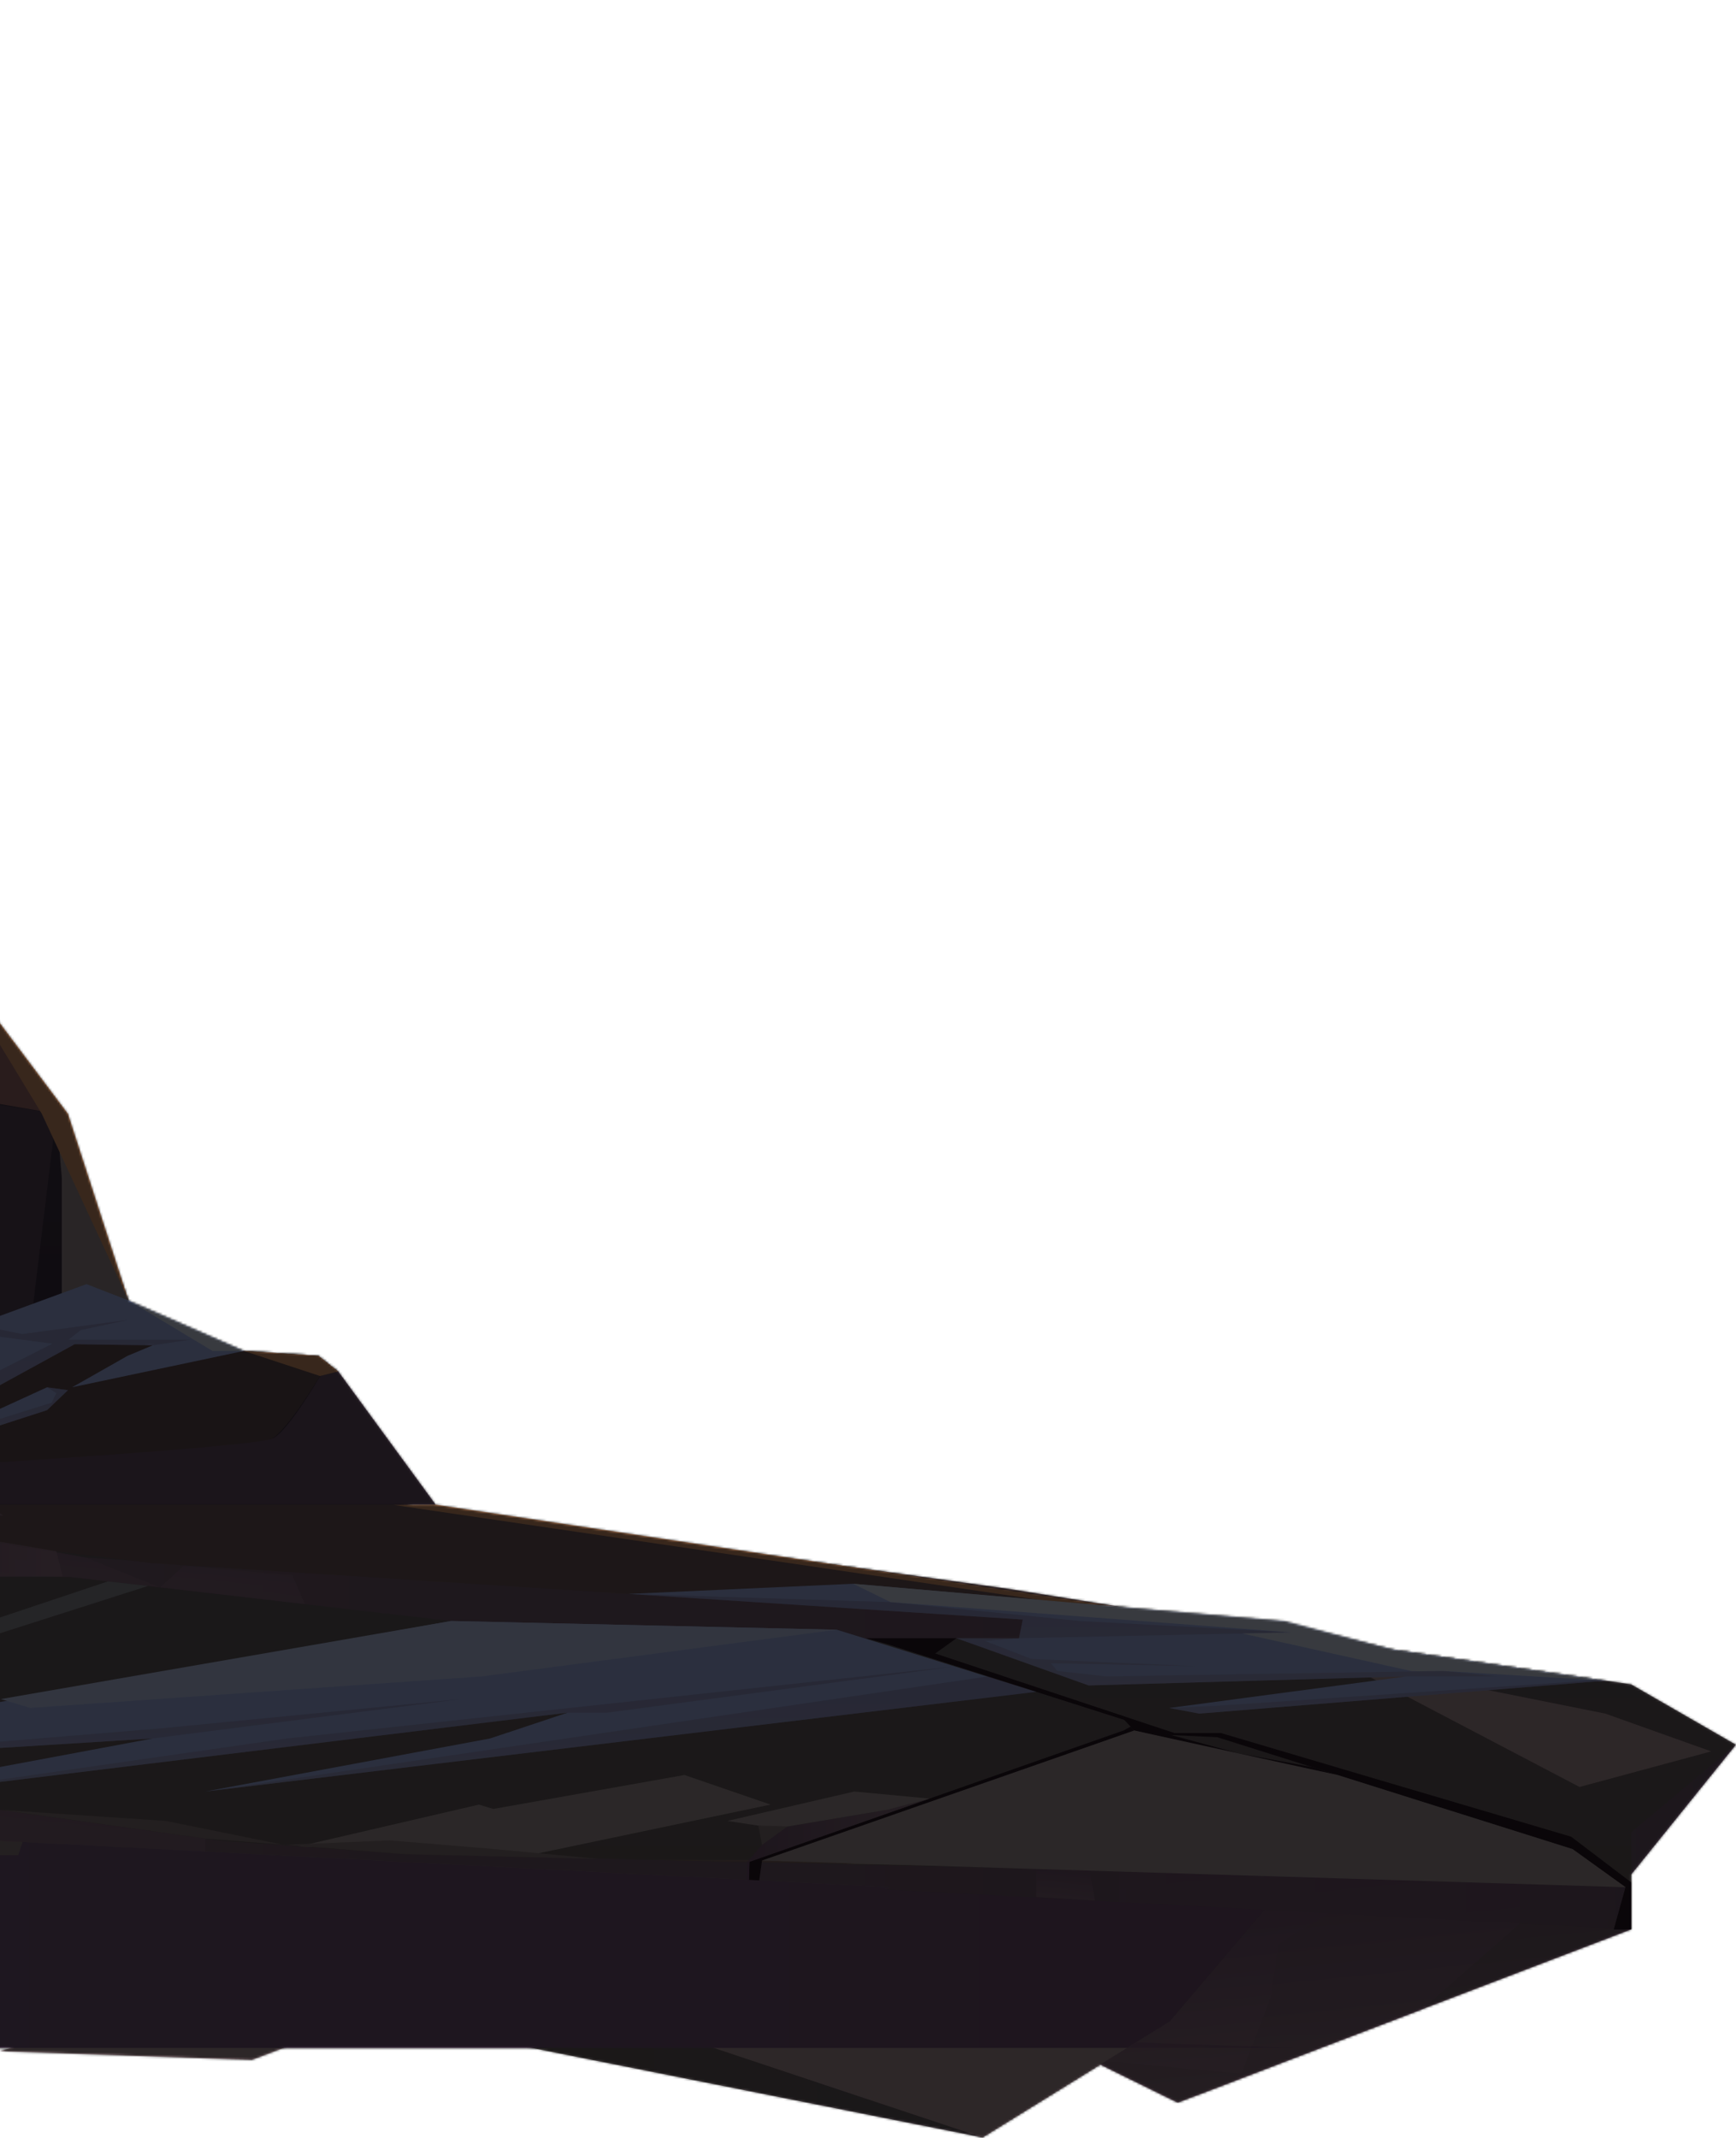 <svg width="783" height="964" viewBox="0 0 783 964" fill="none" xmlns="http://www.w3.org/2000/svg">
<path fill-rule="evenodd" clip-rule="evenodd" d="M782.875 786.755L737.417 843.092L735.697 845.221L729.882 844.32L722.183 843.092L684.67 837.196L603.255 824.422L610.544 816.316L620.209 805.67L622.83 802.804L628.318 796.745L687.946 792.896L766.494 787.819L782.875 786.755Z" fill="url(#paint0_linear_2_24890)"/>
<path opacity="0.5" fill-rule="evenodd" clip-rule="evenodd" d="M782.875 786.755L737.417 843.092L735.697 845.221L729.882 844.32L722.183 843.092L684.67 837.196L603.255 824.422L610.544 816.316L620.209 805.67L622.83 802.804L628.318 796.745L687.946 792.896L766.494 787.819L782.875 786.755Z" fill="url(#paint1_linear_2_24890)"/>
<path fill-rule="evenodd" clip-rule="evenodd" d="M-725.917 589.329L-722.641 589.247L-573.244 584.171L-552.113 583.434L-549.328 583.761L-519.842 587.61L-492.485 591.131L-413.609 601.367L-345.791 610.128L-334.57 611.602L-328.755 612.339L-262.739 620.855L-190.989 630.108L-184.846 630.927L-179.686 631.582H-179.358L-108.673 640.753L-107.936 640.835L-82.053 644.193L-71.324 645.585L-50.847 648.205H-50.684L21.722 657.54L23.687 657.786L182.667 678.339L183.322 678.421L484.163 722.639L486.211 722.966H486.293L568.117 735.003L571.475 735.495L576.553 736.232L593.262 738.688H593.344L628.564 743.847L721.364 757.44L723.903 757.768H723.984L735.697 759.487L782.875 786.673L736.352 825.651L735.779 826.142V869.869L641.423 905.898L595.965 923.258L579.912 929.399L559.681 937.097L540.842 944.303L536.829 945.777L531.259 947.906L524.379 944.548L519.465 942.174L506.933 936.032L496.285 930.791L491.781 928.581L481.051 923.258H-725.754V589.329H-725.917ZM189.875 909.665L196.018 909.911L291.275 913.186L473.106 919.491L400.292 883.626L366.792 867.167L328.132 848.169L166.695 908.928L189.875 909.665Z" fill="url(#paint2_linear_2_24890)"/>
<path fill-rule="evenodd" clip-rule="evenodd" d="M771.817 789.703L724.066 772.671L603.255 748.515L712.435 805.753L771.817 789.703Z" fill="#B59AA0"/>
<path opacity="0.5" fill-rule="evenodd" clip-rule="evenodd" d="M685.489 847.596V867.33L641.424 906.062L595.884 923.422L579.83 929.563L559.599 937.342L540.761 944.548L536.748 946.022L531.178 948.151L524.298 944.794L519.384 942.338L506.852 936.196L496.204 930.955L491.699 928.744L492.682 923.422L493.255 920.228L501.364 876.993L504.968 857.668V843.42L637.656 846.45H637.902L685.489 847.596Z" fill="url(#paint3_linear_2_24890)"/>
<path opacity="0.5" fill-rule="evenodd" clip-rule="evenodd" d="M735.696 870.033L641.422 906.062L595.882 923.422L579.829 929.563L559.598 937.342L540.76 944.548L536.746 946.022L531.177 948.151L524.296 944.794L519.382 942.338L506.85 936.196L496.203 930.955L491.698 928.744L492.681 923.422L493.254 920.228L501.363 876.993L504.967 857.668L540.104 859.469L570.328 861.107L588.593 862.09L589.33 862.172L599.241 862.663L685.488 867.33L727.997 869.541L735.696 870.033Z" fill="url(#paint4_linear_2_24890)"/>
<path opacity="0.5" fill-rule="evenodd" clip-rule="evenodd" d="M599.241 862.663L576.717 876.502L573.195 900.412L559.926 934.968L491.698 928.745L492.681 923.422L493.255 920.228L504.967 857.668L599.241 862.663Z" fill="url(#paint5_linear_2_24890)"/>
<path fill-rule="evenodd" clip-rule="evenodd" d="M570.328 861.107L527.327 911.712L508.407 923.422L443.128 963.791L239.837 923.422L166.613 908.846H166.695L328.05 848.169L399.308 851.936L570.328 861.107Z" fill="url(#paint6_linear_2_24890)"/>
<path opacity="0.6" fill-rule="evenodd" clip-rule="evenodd" d="M166.614 908.846L584.171 923.422H421.833L152.853 914.087L49.406 910.484L-255.94 899.921L-261.592 893.943L66.852 905.407L166.614 908.846Z" fill="url(#paint7_linear_2_24890)"/>
<path opacity="0.6" fill-rule="evenodd" clip-rule="evenodd" d="M-725.918 669.249L-702.575 672.606L-548.018 694.47L-460.215 678.42L-246.522 668.758L-276.418 670.723L-461.034 682.678L-464.72 682.924L-472.419 683.415L-476.023 683.661L-551.131 700.284L-548.018 704.05L-521.972 709.455L-512.553 711.42L-510.341 711.911L-408.041 733.202H-388.793L-337.765 723.539L-300.007 716.415L-287.065 713.959L-249.061 713.303L-240.051 713.14L-233.335 713.058L-214.578 712.73L-169.039 711.911L-114.162 708.145L-53.06 703.969H-52.978L-29.143 702.331L-16.284 694.142L-28.815 691.44L-29.061 691.358L-88.361 678.502L-88.689 678.42H-88.771L-92.784 677.52L-88.115 678.42L-26.604 689.966L-22.918 690.703L9.762 696.845L21.065 698.974L25.488 699.792L38.757 702.331L58.333 703.559L286.605 718.544L293.813 719.035L560.909 736.559H560.991L593.262 738.688H593.343H570L457.871 738.852H431.825H431.169L391.445 738.934H390.544H346.069L273.828 739.016L203.47 730.909L137.536 723.294L72.175 715.76L66.769 715.105L48.668 713.058L31.468 711.011L-83.365 710.601L-92.784 711.502L-108.51 713.058L-227.929 724.522L-240.297 725.75L-255.613 727.224L-265.196 728.125L-337.765 735.085L-378.309 739.016H-396.164L-285.673 783.889L-255.941 786.509L-245.457 787.41L-238.495 787.983L-208.517 790.603L-188.614 792.323L-177.885 793.306L-174.035 793.633L-155.033 795.271L-138.488 796.745L-59.121 807.799L-48.145 809.355L-24.802 812.631L0.343 816.07L14.513 818.117L92.651 829.008L99.45 829.99L134.915 832.529L182.502 836.05L268.668 838.015L291.192 838.588H291.274H291.847L336.977 839.571L338.042 839.653L343.612 839.735L447.469 842.109L486.62 843.01L491.452 843.092L637.655 846.449H637.9L685.488 847.596L729.799 848.578L735.696 848.742V870.032L727.997 869.541L685.488 867.33L599.241 862.663L589.33 862.171L588.593 862.089L570.328 861.107L540.104 859.469L504.967 857.668V857.586L493.828 857.012L399.308 851.936L342.301 848.906L337.796 848.66L336.732 848.578L328.05 848.169L273.828 845.221L193.642 840.881H193.56L156.456 838.916L92.651 835.477L86.508 835.149L10.008 831.055L-238.495 817.707L-271.421 815.988L-274.779 816.233L-331.704 820.655L-287.065 796.172L-404.437 758.668L-405.01 758.504L-510.341 724.849L-512.553 724.112L-580.863 702.331L-725.918 681.368V669.249Z" fill="url(#paint8_linear_2_24890)"/>
<path opacity="0.5" fill-rule="evenodd" clip-rule="evenodd" d="M182.503 678.421L-16.283 684.235L-29.06 691.359L38.758 702.331L72.175 715.761L82.823 706.098L131.803 710.274L137.537 723.294L31.468 711.011L-83.364 710.602L-89.999 706.508L-29.142 702.331L-16.283 694.143L-88.77 678.421H182.503Z" fill="url(#paint9_linear_2_24890)"/>
<path opacity="0.5" fill-rule="evenodd" clip-rule="evenodd" d="M-725.917 681.368V673.508L-687.913 671.952L-672.76 676.046L-566.037 691.359L-548.017 694.47L-460.214 678.421L-476.022 683.661L-551.13 700.284L-548.017 704.051L-408.04 733.202H-388.792V739.016H-396.163L-285.672 783.889L-271.42 815.988L-28.978 826.633L-24.801 812.631L92.652 829.008V835.477L-274.778 816.234L-331.703 820.656L-287.064 796.172L-580.862 702.331L-725.917 681.368Z" fill="url(#paint10_linear_2_24890)"/>
<path fill-rule="evenodd" clip-rule="evenodd" d="M401.438 850.953L399.308 851.936L269.896 912.449L166.695 908.846L-261.593 893.943L-331.704 820.656L-271.421 815.988L10.172 830.564L401.438 850.953Z" fill="#907F82"/>
<path fill-rule="evenodd" clip-rule="evenodd" d="M593.426 738.688L68.817 704.869L8.207 697.418L-88.77 678.42H182.503L454.923 716.415L593.426 738.688Z" fill="#725C60"/>
<path fill-rule="evenodd" clip-rule="evenodd" d="M203.472 730.909L-155.032 795.271L-138.405 796.745L68.818 783.889L-59.12 807.8L-48.144 809.355L238.282 774.39L255.973 772.261L220.999 783.889L92.571 807.8L467.373 762.844L377.44 734.84L203.472 730.909Z" fill="#AABDF9"/>
<path opacity="0.3" fill-rule="evenodd" clip-rule="evenodd" d="M-138.404 796.745L73.65 779.222L207.895 766.12L68.818 783.889L-138.404 796.745Z" fill="url(#paint11_linear_2_24890)"/>
<path opacity="0.3" fill-rule="evenodd" clip-rule="evenodd" d="M-48.144 809.356L129.346 783.889L431.416 751.299L273.829 772.261H255.973L-48.144 809.356Z" fill="url(#paint12_linear_2_24890)"/>
<path opacity="0.3" fill-rule="evenodd" clip-rule="evenodd" d="M92.571 807.8L445.668 755.884L467.373 762.845L92.571 807.8Z" fill="url(#paint13_linear_2_24890)"/>
<path fill-rule="evenodd" clip-rule="evenodd" d="M-172.888 821.065L-177.884 793.306L66.769 715.105L48.668 713.058L-189.597 792.733L-189.433 819.591L-240.46 817.298L-245.457 787.41L-92.784 711.502L-108.51 713.058L-255.94 786.509L-249.306 816.889L-172.888 821.065Z" fill="#92959B"/>
<path fill-rule="evenodd" clip-rule="evenodd" d="M193.643 840.881L-130.214 895.663L-199.507 893.943L156.457 838.916L193.643 840.881Z" fill="#92959B"/>
<path fill-rule="evenodd" clip-rule="evenodd" d="M328.051 848.169L166.614 908.846L152.854 914.087L127.954 923.422L113.621 928.826L-0.065 924.896L4.931 923.422L49.406 910.484L66.852 905.407L273.829 845.221L328.051 848.169Z" fill="#B59AA0"/>
<path fill-rule="evenodd" clip-rule="evenodd" d="M735.696 848.742V870.033H727.915L727.997 869.541L733.157 850.953L729.799 848.579L722.182 843.092L709.241 833.757L653.544 816.234L620.209 805.671L603.254 800.348L591.623 796.745L549.032 783.316L528.228 782.333L507.178 775.537L467.372 762.845L467.29 762.763L445.667 755.884L431.333 751.299L399.881 741.227L391.445 738.934L390.708 738.688H431.415L431.169 738.852L421.832 745.567L529.702 781.433H550.67L622.83 802.805L668.042 816.152L708.667 828.189L729.881 844.321L735.696 848.742Z" fill="#271624"/>
<path fill-rule="evenodd" clip-rule="evenodd" d="M628.564 743.847L576.717 730.909L384.811 714.123L283.411 718.708L461.312 730.254L459.592 738.688H431.416L491.044 759.978L634.461 755.884L527.328 770.132L540.924 772.671L724.066 757.849L628.564 743.847Z" fill="#AABDF9"/>
<path opacity="0.3" fill-rule="evenodd" clip-rule="evenodd" d="M283.411 718.708L401.684 722.393L487.112 730.909L582.696 736.068L459.591 738.689L444.275 739.917L465.243 748.023L540.187 751.299L474.007 749.989L476.873 753.428L498.906 755.884L650.678 753.428L675.332 755.884H634.461L491.043 759.979L431.416 738.689L459.427 737.624L461.311 730.254L283.411 718.708Z" fill="url(#paint14_linear_2_24890)"/>
<path opacity="0.3" fill-rule="evenodd" clip-rule="evenodd" d="M527.328 770.132L548.624 769.15L721.445 757.522L724.066 757.85L540.924 772.671L527.328 770.132Z" fill="url(#paint15_linear_2_24890)"/>
<path opacity="0.5" fill-rule="evenodd" clip-rule="evenodd" d="M493.829 857.013L491.454 843.174L467.374 842.601V855.375L493.829 857.013Z" fill="url(#paint16_linear_2_24890)"/>
<path fill-rule="evenodd" clip-rule="evenodd" d="M576.717 844.402L546.166 838.916L499.807 841.618L457.789 838.916L291.192 838.588L576.717 844.402Z" fill="#866D6A"/>
<path fill-rule="evenodd" clip-rule="evenodd" d="M528.229 782.333L558.698 790.604L591.624 796.745L603.255 800.348L558.37 791.341L511.602 780.286L504.968 773.244L528.229 782.333Z" fill="#271624"/>
<path fill-rule="evenodd" clip-rule="evenodd" d="M709.242 833.757L672.466 838.916L610.872 845.221L733.158 850.953L709.242 833.757Z" fill="#866D6A"/>
<path fill-rule="evenodd" clip-rule="evenodd" d="M493.829 842.355L452.139 833.757L381.618 840.39L493.829 842.355Z" fill="#A59391"/>
<path fill-rule="evenodd" clip-rule="evenodd" d="M342.302 848.906L343.694 838.916L396.605 821.065L511.602 780.286L509.963 778.566L506.769 780.286L338.043 839.489L337.797 848.66L342.302 848.906Z" fill="#271624"/>
<path fill-rule="evenodd" clip-rule="evenodd" d="M511.602 780.286L558.698 790.604L603.255 800.348L709.242 833.757L733.158 850.953L343.695 838.916L511.602 780.286Z" fill="#AA9D9F"/>
<path fill-rule="evenodd" clip-rule="evenodd" d="M347.544 813.695L239.018 836.46L134.916 832.529L216.003 813.695L222.473 815.661L308.721 800.348L347.544 813.695Z" fill="#AA9D9F"/>
<path opacity="0.8" fill-rule="evenodd" clip-rule="evenodd" d="M419.294 810.993L400.456 815.988L350.165 824.422L336.978 839.571L336.733 848.66H337.797L338.043 839.489L419.294 810.993Z" fill="url(#paint17_linear_2_24890)"/>
<path fill-rule="evenodd" clip-rule="evenodd" d="M350.165 824.422L328.051 821.065L385.303 807.8L419.294 810.993L400.456 815.988L350.165 824.422Z" fill="#AA9D9F"/>
<path fill-rule="evenodd" clip-rule="evenodd" d="M355.243 823.521L342.056 823.194L343.694 831.874L355.243 823.521Z" fill="#8D7C7F"/>
<path opacity="0.8" fill-rule="evenodd" clip-rule="evenodd" d="M-10.14 710.847L-16.283 694.142L-88.77 678.42H-6.7L1.491 683.334L-16.283 684.234L-23.409 691.194L25.407 699.465L28.274 710.847H-10.14Z" fill="url(#paint18_linear_2_24890)"/>
<path fill-rule="evenodd" clip-rule="evenodd" d="M269.898 838.179L223.047 833.757L175.787 829.827L128.118 831.874L74.797 821.065L0.345 816.07L92.653 829.008L182.504 836.05L269.898 838.179Z" fill="#8D7C7F"/>
<path fill-rule="evenodd" clip-rule="evenodd" d="M527.328 911.712V867.33L522.086 876.993H424.7L291.193 913.186L443.129 963.791L527.328 911.712Z" fill="#B59AA0"/>
<path fill-rule="evenodd" clip-rule="evenodd" d="M-725.918 58.22C-724.116 52.57 -722.396 46.838 -720.758 41.106L-715.27 0.491H-661.621L-634.019 20.389L-612.068 38.732L-536.469 74.597L-522.954 69.93L-478.725 53.062C-478.725 53.062 -430.4 62.151 -428.271 64.608C-426.223 66.982 -391.577 107.679 -391.577 107.679L-359.06 163.443C-359.06 163.443 -306.886 214.376 -306.886 217.897C-306.886 221.418 -306.886 240.415 -306.886 240.415L-318.189 255.237L-295.092 289.792L-214.906 345.147L-93.439 390.593C-93.439 390.593 -32.992 419.499 -30.535 420.645C-28.078 421.874 24.096 498.109 25.489 502.285C26.881 506.543 65.787 606.198 65.787 606.198L143.679 611.438L152.525 618.399L196.427 678.421H-104.578L-102.285 669.086L-232.352 657.704L-331.458 636.741L-335.963 629.781L-725.754 611.602V58.22H-725.918Z" fill="url(#paint19_linear_2_24890)"/>
<path opacity="0.5" d="M-725.918 284.798C-671.778 299.865 -601.584 305.433 -588.643 305.433C-572.508 305.433 -530.408 300.192 -530.408 300.192L-725.918 191.612V172.861L-687.012 187.354L-725.918 164.263V82.705C-694.793 76.645 -665.143 68.293 -667.682 65.345C-670.549 61.988 -699.79 32.181 -717.154 14.494C-716.58 10.154 -716.007 5.733 -715.434 1.393L-661.294 1.474L-658.263 64.035C-658.263 64.035 -598.799 166.637 -568.494 177.692C-538.271 188.746 -355.375 239.352 -355.375 239.352L-312.62 226.659L-306.968 217.734V240.252L-318.271 255.074L-295.173 289.629L-214.987 344.984L-361.681 291.349L-378.308 296.59V314.522C-378.308 314.522 -349.559 372.661 -343.498 379.621C-337.437 386.582 -284.526 399.683 -284.526 399.683C-284.526 399.683 -149.135 558.213 -145.122 562.881C-141.108 567.548 -115.144 603.987 -115.144 603.987L-104.086 666.384L-95.486 657.049L-23.901 660.816C-23.901 660.816 116.241 650.908 122.793 648.615C129.346 646.322 144.499 620.364 144.499 620.364L152.525 618.317L196.427 678.339H-104.578L-102.285 669.004L-232.352 657.622L-331.458 636.66L-335.963 629.699L-312.538 573.772L-319.09 549.288L-358.651 448.733L-409.351 399.765L-442.604 351.371L-522.872 320.336C-522.872 320.336 -626.402 339.416 -642.292 336.222C-652.858 334.093 -697.414 314.686 -725.836 301.994V284.798H-725.918Z" fill="url(#paint20_linear_2_24890)"/>
<path fill-rule="evenodd" clip-rule="evenodd" d="M25.406 502.203L-41.675 490.657H-47.244C-47.244 490.657 -30.699 436.04 -30.699 420.481L25.406 502.203Z" fill="#A26E71"/>
<path fill-rule="evenodd" clip-rule="evenodd" d="M27.865 604.069V530.945L25.407 502.203L65.705 606.116L27.865 604.069Z" fill="#A29396"/>
<path fill-rule="evenodd" clip-rule="evenodd" d="M-95.651 657.13L-38.644 645.748L25.407 604.068H27.946L65.786 606.115L143.679 611.356L144.416 620.364C144.416 620.364 129.755 644.847 122.711 648.614C115.667 652.381 -23.983 660.815 -23.983 660.815L-95.651 657.13Z" fill="#644E52"/>
<path fill-rule="evenodd" clip-rule="evenodd" d="M143.598 611.356L144.335 620.446L152.444 618.399L143.598 611.356Z" fill="#755559"/>
<path opacity="0.3" d="M-47.244 490.739L-100.401 578.52L-115.308 604.069L-102.449 669.086L-95.651 657.13L-38.644 645.748L-28.324 639.034L-25.785 632.483L-40.446 539.461L-38.89 539.052L-2.278 622.083L12.301 610.046L25.406 502.203L-47.244 490.739Z" fill="url(#paint21_linear_2_24890)"/>
<path fill-rule="evenodd" clip-rule="evenodd" d="M110.017 609.146L58.006 586.381L39.004 579.012L-10.959 597.354V601.285L-78.204 639.034L-80.906 643.701L-105.642 652.709L-169.365 668.676L-102.448 671.952L-104.168 666.465L-88.851 655.984L-38.643 645.748L33.68 606.116L68.9 606.607L57.515 611.356L32.534 625.523L110.017 609.146Z" fill="#AABDF9"/>
<path opacity="0.3" fill-rule="evenodd" clip-rule="evenodd" d="M-10.958 597.354L10.091 601.53L58.17 595.062L36.465 599.729L30.896 604.069H62.921H85.855L68.9 606.607L33.681 606.116L-38.643 645.749L-88.851 655.984L-104.168 666.466L-102.447 671.952L-169.365 668.677L-116.535 663.845L-68.866 646.076L-80.906 643.701L-78.203 639.034H-41.755L23.606 605.87L-10.958 601.285V597.354Z" fill="url(#paint22_linear_2_24890)"/>
<path fill-rule="evenodd" clip-rule="evenodd" d="M30.649 626.833L21.23 625.522L-10.959 640.262L-18.248 648.614L21.23 635.84L30.649 626.833Z" fill="#AABDF9"/>
<path opacity="0.3" fill-rule="evenodd" clip-rule="evenodd" d="M21.23 625.522L25.407 628.143L23.278 632.483L-7.683 642.145L-10.959 640.262L-18.248 648.614L21.23 635.84L30.649 626.833L21.23 625.522Z" fill="url(#paint23_linear_2_24890)"/>
<path fill-rule="evenodd" clip-rule="evenodd" d="M-30.7 420.563L18.854 502.203L58.005 586.381L30.648 502.203L-30.7 420.563Z" fill="#E09C6F"/>
<path fill-rule="evenodd" clip-rule="evenodd" d="M110.016 609.146L144.335 620.446L152.443 618.399L143.597 611.356L110.016 609.146Z" fill="#E09C6F"/>
<path fill-rule="evenodd" clip-rule="evenodd" d="M58.006 586.381L95.847 609.146H110.017L58.006 586.381Z" fill="#E1E8FD"/>
<path fill-rule="evenodd" clip-rule="evenodd" d="M196.263 678.421L503.738 724.522L469.993 721.575L177.588 678.585L196.263 678.421Z" fill="#E09C6F"/>
<path fill-rule="evenodd" clip-rule="evenodd" d="M384.81 714.123L401.683 722.393L582.695 736.068L560.335 736.559L637.081 753.591L650.678 753.428L724.065 757.849L628.563 743.847L579.419 730.909L384.81 714.123Z" fill="#E1E8FD"/>
<path fill-rule="evenodd" clip-rule="evenodd" d="M377.44 734.84L217.477 755.884L13.613 770.132L0.344 766.12L203.471 730.909L377.44 734.84Z" fill="#C7D4FB"/>
<path fill-rule="evenodd" clip-rule="evenodd" d="M-725.918 819.509L-695.777 827.616L-695.121 827.534L-678.658 826.06L-585.449 817.544L-517.958 829.335L-503.871 828.68L-331.704 820.656L-312.866 835.804L8.206 836.541L10.008 831.137V831.055L10.172 830.564L401.438 850.953L399.308 851.936L570.328 861.107L527.327 911.712L508.407 923.422H-725.918V819.509Z" fill="url(#paint24_linear_2_24890)"/>
<mask id="mask0_2_24890" style="mask-type:alpha" maskUnits="userSpaceOnUse" x="-726" y="0" width="1509" height="964">
<path fill-rule="evenodd" clip-rule="evenodd" d="M782.875 786.755L737.417 843.092L735.697 845.221L729.882 844.32L722.183 843.092L684.67 837.196L603.255 824.422L610.544 816.316L620.209 805.67L622.83 802.804L628.318 796.745L687.946 792.896L766.494 787.819L782.875 786.755Z" fill="url(#paint25_linear_2_24890)"/>
<path opacity="0.5" fill-rule="evenodd" clip-rule="evenodd" d="M782.875 786.755L737.417 843.092L735.697 845.221L729.882 844.32L722.183 843.092L684.67 837.196L603.255 824.422L610.544 816.316L620.209 805.67L622.83 802.804L628.318 796.745L687.946 792.896L766.494 787.819L782.875 786.755Z" fill="url(#paint26_linear_2_24890)"/>
<path fill-rule="evenodd" clip-rule="evenodd" d="M-725.917 589.329L-722.641 589.247L-573.244 584.171L-552.113 583.434L-549.328 583.761L-519.842 587.61L-492.485 591.131L-413.609 601.367L-345.791 610.128L-334.57 611.602L-328.755 612.339L-262.739 620.855L-190.989 630.108L-184.846 630.927L-179.686 631.582H-179.358L-108.673 640.753L-107.936 640.835L-82.053 644.193L-71.324 645.585L-50.847 648.205H-50.684L21.722 657.54L23.687 657.786L182.667 678.339L183.322 678.421L484.163 722.639L486.211 722.966H486.293L568.117 735.003L571.475 735.495L576.553 736.232L593.262 738.688H593.344L628.564 743.847L721.364 757.44L723.903 757.768H723.984L735.697 759.487L782.875 786.673L736.352 825.651L735.779 826.142V869.869L641.423 905.898L595.965 923.258L579.912 929.399L559.681 937.097L540.842 944.303L536.829 945.777L531.259 947.906L524.379 944.548L519.465 942.174L506.933 936.032L496.285 930.791L491.781 928.581L481.051 923.258H-725.754V589.329H-725.917ZM189.875 909.665L196.018 909.911L291.275 913.186L473.106 919.491L400.292 883.626L366.792 867.167L328.132 848.169L166.695 908.928L189.875 909.665Z" fill="url(#paint27_linear_2_24890)"/>
<path fill-rule="evenodd" clip-rule="evenodd" d="M771.817 789.703L724.066 772.671L603.255 748.515L712.435 805.753L771.817 789.703Z" fill="#B59AA0"/>
<path opacity="0.5" fill-rule="evenodd" clip-rule="evenodd" d="M685.489 847.596V867.33L641.424 906.062L595.884 923.422L579.83 929.563L559.599 937.342L540.761 944.548L536.748 946.022L531.178 948.151L524.298 944.794L519.384 942.338L506.852 936.196L496.204 930.955L491.699 928.744L492.682 923.422L493.255 920.228L501.364 876.993L504.968 857.668V843.42L637.656 846.45H637.902L685.489 847.596Z" fill="url(#paint28_linear_2_24890)"/>
<path opacity="0.5" fill-rule="evenodd" clip-rule="evenodd" d="M735.696 870.033L641.422 906.062L595.882 923.422L579.829 929.563L559.598 937.342L540.76 944.548L536.746 946.022L531.177 948.151L524.296 944.794L519.382 942.338L506.85 936.196L496.203 930.955L491.698 928.744L492.681 923.422L493.254 920.228L501.363 876.993L504.967 857.668L540.104 859.469L570.328 861.107L588.593 862.09L589.33 862.172L599.241 862.663L685.488 867.33L727.997 869.541L735.696 870.033Z" fill="url(#paint29_linear_2_24890)"/>
<path opacity="0.5" fill-rule="evenodd" clip-rule="evenodd" d="M599.241 862.663L576.717 876.502L573.195 900.412L559.926 934.968L491.698 928.745L492.681 923.422L493.255 920.228L504.967 857.668L599.241 862.663Z" fill="url(#paint30_linear_2_24890)"/>
<path fill-rule="evenodd" clip-rule="evenodd" d="M570.328 861.107L527.327 911.712L508.407 923.422L443.128 963.791L239.837 923.422L166.613 908.846H166.695L328.05 848.169L399.308 851.936L570.328 861.107Z" fill="url(#paint31_linear_2_24890)"/>
<path opacity="0.6" fill-rule="evenodd" clip-rule="evenodd" d="M166.614 908.846L584.171 923.422H421.833L152.853 914.087L49.406 910.484L-255.94 899.921L-261.592 893.943L66.852 905.407L166.614 908.846Z" fill="url(#paint32_linear_2_24890)"/>
<path opacity="0.6" fill-rule="evenodd" clip-rule="evenodd" d="M-725.918 669.249L-702.575 672.606L-548.018 694.47L-460.215 678.42L-246.522 668.758L-276.418 670.723L-461.034 682.678L-464.72 682.924L-472.419 683.415L-476.023 683.661L-551.131 700.284L-548.018 704.05L-521.972 709.455L-512.553 711.42L-510.341 711.911L-408.041 733.202H-388.793L-337.765 723.539L-300.007 716.415L-287.065 713.959L-249.061 713.303L-240.051 713.14L-233.335 713.058L-214.578 712.73L-169.039 711.911L-114.162 708.145L-53.06 703.969H-52.978L-29.143 702.331L-16.284 694.142L-28.815 691.44L-29.061 691.358L-88.361 678.502L-88.689 678.42H-88.771L-92.784 677.52L-88.115 678.42L-26.604 689.966L-22.918 690.703L9.762 696.845L21.065 698.974L25.488 699.792L38.757 702.331L58.333 703.559L286.605 718.544L293.813 719.035L560.909 736.559H560.991L593.262 738.688H593.343H570L457.871 738.852H431.825H431.169L391.445 738.934H390.544H346.069L273.828 739.016L203.47 730.909L137.536 723.294L72.175 715.76L66.769 715.105L48.668 713.058L31.468 711.011L-83.365 710.601L-92.784 711.502L-108.51 713.058L-227.929 724.522L-240.297 725.75L-255.613 727.224L-265.196 728.125L-337.765 735.085L-378.309 739.016H-396.164L-285.673 783.889L-255.941 786.509L-245.457 787.41L-238.495 787.983L-208.517 790.603L-188.614 792.323L-177.885 793.306L-174.035 793.633L-155.033 795.271L-138.488 796.745L-59.121 807.799L-48.145 809.355L-24.802 812.631L0.343 816.07L14.513 818.117L92.651 829.008L99.45 829.99L134.915 832.529L182.502 836.05L268.668 838.015L291.192 838.588H291.274H291.847L336.977 839.571L338.042 839.653L343.612 839.735L447.469 842.109L486.62 843.01L491.452 843.092L637.655 846.449H637.9L685.488 847.596L729.799 848.578L735.696 848.742V870.032L727.997 869.541L685.488 867.33L599.241 862.663L589.33 862.171L588.593 862.089L570.328 861.107L540.104 859.469L504.967 857.668V857.586L493.828 857.012L399.308 851.936L342.301 848.906L337.796 848.66L336.732 848.578L328.05 848.169L273.828 845.221L193.642 840.881H193.56L156.456 838.916L92.651 835.477L86.508 835.149L10.008 831.055L-238.495 817.707L-271.421 815.988L-274.779 816.233L-331.704 820.655L-287.065 796.172L-404.437 758.668L-405.01 758.504L-510.341 724.849L-512.553 724.112L-580.863 702.331L-725.918 681.368V669.249Z" fill="url(#paint33_linear_2_24890)"/>
<path opacity="0.5" fill-rule="evenodd" clip-rule="evenodd" d="M182.503 678.421L-16.283 684.235L-29.06 691.359L38.758 702.331L72.175 715.761L82.823 706.098L131.803 710.274L137.537 723.294L31.468 711.011L-83.364 710.602L-89.999 706.508L-29.142 702.331L-16.283 694.143L-88.77 678.421H182.503Z" fill="url(#paint34_linear_2_24890)"/>
<path opacity="0.5" fill-rule="evenodd" clip-rule="evenodd" d="M-725.917 681.368V673.508L-687.913 671.952L-672.76 676.046L-566.037 691.359L-548.017 694.47L-460.214 678.421L-476.022 683.661L-551.13 700.284L-548.017 704.051L-408.04 733.202H-388.792V739.016H-396.163L-285.672 783.889L-271.42 815.988L-28.978 826.633L-24.801 812.631L92.652 829.008V835.477L-274.778 816.234L-331.703 820.656L-287.064 796.172L-580.862 702.331L-725.917 681.368Z" fill="url(#paint35_linear_2_24890)"/>
<path fill-rule="evenodd" clip-rule="evenodd" d="M401.438 850.953L399.308 851.936L269.896 912.449L166.695 908.846L-261.593 893.943L-331.704 820.656L-271.421 815.988L10.172 830.564L401.438 850.953Z" fill="#907F82"/>
<path fill-rule="evenodd" clip-rule="evenodd" d="M593.426 738.688L68.817 704.869L8.207 697.418L-88.77 678.42H182.503L454.923 716.415L593.426 738.688Z" fill="#725C60"/>
<path fill-rule="evenodd" clip-rule="evenodd" d="M203.472 730.909L-155.032 795.271L-138.405 796.745L68.818 783.889L-59.12 807.8L-48.144 809.355L238.282 774.39L255.973 772.261L220.999 783.889L92.571 807.8L467.373 762.844L377.44 734.84L203.472 730.909Z" fill="#AABDF9"/>
<path opacity="0.3" fill-rule="evenodd" clip-rule="evenodd" d="M-138.404 796.745L73.65 779.222L207.895 766.12L68.818 783.889L-138.404 796.745Z" fill="url(#paint36_linear_2_24890)"/>
<path opacity="0.3" fill-rule="evenodd" clip-rule="evenodd" d="M-48.144 809.356L129.346 783.889L431.416 751.299L273.829 772.261H255.973L-48.144 809.356Z" fill="url(#paint37_linear_2_24890)"/>
<path opacity="0.3" fill-rule="evenodd" clip-rule="evenodd" d="M92.571 807.8L445.668 755.884L467.373 762.845L92.571 807.8Z" fill="url(#paint38_linear_2_24890)"/>
<path fill-rule="evenodd" clip-rule="evenodd" d="M-172.888 821.065L-177.884 793.306L66.769 715.105L48.668 713.058L-189.597 792.733L-189.433 819.591L-240.46 817.298L-245.457 787.41L-92.784 711.502L-108.51 713.058L-255.94 786.509L-249.306 816.889L-172.888 821.065Z" fill="#92959B"/>
<path fill-rule="evenodd" clip-rule="evenodd" d="M193.643 840.881L-130.214 895.663L-199.507 893.943L156.457 838.916L193.643 840.881Z" fill="#92959B"/>
<path fill-rule="evenodd" clip-rule="evenodd" d="M328.051 848.169L166.614 908.846L152.854 914.087L127.954 923.422L113.621 928.826L-0.065 924.896L4.931 923.422L49.406 910.484L66.852 905.407L273.829 845.221L328.051 848.169Z" fill="#B59AA0"/>
<path fill-rule="evenodd" clip-rule="evenodd" d="M735.696 848.742V870.033H727.915L727.997 869.541L733.157 850.953L729.799 848.579L722.182 843.092L709.241 833.757L653.544 816.234L620.209 805.671L603.254 800.348L591.623 796.745L549.032 783.316L528.228 782.333L507.178 775.537L467.372 762.845L467.29 762.763L445.667 755.884L431.333 751.299L399.881 741.227L391.445 738.934L390.708 738.688H431.415L431.169 738.852L421.832 745.567L529.702 781.433H550.67L622.83 802.805L668.042 816.152L708.667 828.189L729.881 844.321L735.696 848.742Z" fill="#271624"/>
<path fill-rule="evenodd" clip-rule="evenodd" d="M628.564 743.847L576.717 730.909L384.811 714.123L283.411 718.708L461.312 730.254L459.592 738.688H431.416L491.044 759.978L634.461 755.884L527.328 770.132L540.924 772.671L724.066 757.849L628.564 743.847Z" fill="#AABDF9"/>
<path opacity="0.3" fill-rule="evenodd" clip-rule="evenodd" d="M283.411 718.708L401.684 722.393L487.112 730.909L582.696 736.068L459.591 738.689L444.275 739.917L465.243 748.023L540.187 751.299L474.007 749.989L476.873 753.428L498.906 755.884L650.678 753.428L675.332 755.884H634.461L491.043 759.979L431.416 738.689L459.427 737.624L461.311 730.254L283.411 718.708Z" fill="url(#paint39_linear_2_24890)"/>
<path opacity="0.3" fill-rule="evenodd" clip-rule="evenodd" d="M527.328 770.132L548.624 769.15L721.445 757.522L724.066 757.85L540.924 772.671L527.328 770.132Z" fill="url(#paint40_linear_2_24890)"/>
<path opacity="0.5" fill-rule="evenodd" clip-rule="evenodd" d="M493.829 857.013L491.454 843.174L467.374 842.601V855.375L493.829 857.013Z" fill="url(#paint41_linear_2_24890)"/>
<path fill-rule="evenodd" clip-rule="evenodd" d="M576.717 844.402L546.166 838.916L499.807 841.618L457.789 838.916L291.192 838.588L576.717 844.402Z" fill="#866D6A"/>
<path fill-rule="evenodd" clip-rule="evenodd" d="M528.229 782.333L558.698 790.604L591.624 796.745L603.255 800.348L558.37 791.341L511.602 780.286L504.968 773.244L528.229 782.333Z" fill="#271624"/>
<path fill-rule="evenodd" clip-rule="evenodd" d="M709.242 833.757L672.466 838.916L610.872 845.221L733.158 850.953L709.242 833.757Z" fill="#866D6A"/>
<path fill-rule="evenodd" clip-rule="evenodd" d="M493.829 842.355L452.139 833.757L381.618 840.39L493.829 842.355Z" fill="#A59391"/>
<path fill-rule="evenodd" clip-rule="evenodd" d="M342.302 848.906L343.694 838.916L396.605 821.065L511.602 780.286L509.963 778.566L506.769 780.286L338.043 839.489L337.797 848.66L342.302 848.906Z" fill="#271624"/>
<path fill-rule="evenodd" clip-rule="evenodd" d="M511.602 780.286L558.698 790.604L603.255 800.348L709.242 833.757L733.158 850.953L343.695 838.916L511.602 780.286Z" fill="#AA9D9F"/>
<path fill-rule="evenodd" clip-rule="evenodd" d="M347.544 813.695L239.018 836.46L134.916 832.529L216.003 813.695L222.473 815.661L308.721 800.348L347.544 813.695Z" fill="#AA9D9F"/>
<path opacity="0.8" fill-rule="evenodd" clip-rule="evenodd" d="M419.294 810.993L400.456 815.988L350.165 824.422L336.978 839.571L336.733 848.66H337.797L338.043 839.489L419.294 810.993Z" fill="url(#paint42_linear_2_24890)"/>
<path fill-rule="evenodd" clip-rule="evenodd" d="M350.165 824.422L328.051 821.065L385.303 807.8L419.294 810.993L400.456 815.988L350.165 824.422Z" fill="#AA9D9F"/>
<path fill-rule="evenodd" clip-rule="evenodd" d="M355.243 823.521L342.056 823.194L343.694 831.874L355.243 823.521Z" fill="#8D7C7F"/>
<path opacity="0.8" fill-rule="evenodd" clip-rule="evenodd" d="M-10.14 710.847L-16.283 694.142L-88.77 678.42H-6.7L1.491 683.334L-16.283 684.234L-23.409 691.194L25.407 699.465L28.274 710.847H-10.14Z" fill="url(#paint43_linear_2_24890)"/>
<path fill-rule="evenodd" clip-rule="evenodd" d="M269.898 838.179L223.047 833.757L175.787 829.827L128.118 831.874L74.797 821.065L0.345 816.07L92.653 829.008L182.504 836.05L269.898 838.179Z" fill="#8D7C7F"/>
<path fill-rule="evenodd" clip-rule="evenodd" d="M527.328 911.712V867.33L522.086 876.993H424.7L291.193 913.186L443.129 963.791L527.328 911.712Z" fill="#B59AA0"/>
<path fill-rule="evenodd" clip-rule="evenodd" d="M-725.918 58.22C-724.116 52.57 -722.396 46.838 -720.758 41.106L-715.27 0.491H-661.621L-634.019 20.389L-612.068 38.732L-536.469 74.597L-522.954 69.93L-478.725 53.062C-478.725 53.062 -430.4 62.151 -428.271 64.608C-426.223 66.982 -391.577 107.679 -391.577 107.679L-359.06 163.443C-359.06 163.443 -306.886 214.376 -306.886 217.897C-306.886 221.418 -306.886 240.415 -306.886 240.415L-318.189 255.237L-295.092 289.792L-214.906 345.147L-93.439 390.593C-93.439 390.593 -32.992 419.499 -30.535 420.645C-28.078 421.874 24.096 498.109 25.489 502.285C26.881 506.543 65.787 606.198 65.787 606.198L143.679 611.438L152.525 618.399L196.427 678.421H-104.578L-102.285 669.086L-232.352 657.704L-331.458 636.741L-335.963 629.781L-725.754 611.602V58.22H-725.918Z" fill="url(#paint44_linear_2_24890)"/>
<path opacity="0.5" d="M-725.918 284.798C-671.778 299.865 -601.584 305.433 -588.643 305.433C-572.508 305.433 -530.408 300.192 -530.408 300.192L-725.918 191.612V172.861L-687.012 187.354L-725.918 164.263V82.705C-694.793 76.645 -665.143 68.293 -667.682 65.345C-670.549 61.988 -699.79 32.181 -717.154 14.494C-716.58 10.154 -716.007 5.733 -715.434 1.393L-661.294 1.474L-658.263 64.035C-658.263 64.035 -598.799 166.637 -568.494 177.692C-538.271 188.746 -355.375 239.352 -355.375 239.352L-312.62 226.659L-306.968 217.734V240.252L-318.271 255.074L-295.173 289.629L-214.987 344.984L-361.681 291.349L-378.308 296.59V314.522C-378.308 314.522 -349.559 372.661 -343.498 379.621C-337.437 386.582 -284.526 399.683 -284.526 399.683C-284.526 399.683 -149.135 558.213 -145.122 562.881C-141.108 567.548 -115.144 603.987 -115.144 603.987L-104.086 666.384L-95.486 657.049L-23.901 660.816C-23.901 660.816 116.241 650.908 122.793 648.615C129.346 646.322 144.499 620.364 144.499 620.364L152.525 618.317L196.427 678.339H-104.578L-102.285 669.004L-232.352 657.622L-331.458 636.66L-335.963 629.699L-312.538 573.772L-319.09 549.288L-358.651 448.733L-409.351 399.765L-442.604 351.371L-522.872 320.336C-522.872 320.336 -626.402 339.416 -642.292 336.222C-652.858 334.093 -697.414 314.686 -725.836 301.994V284.798H-725.918Z" fill="url(#paint45_linear_2_24890)"/>
<path fill-rule="evenodd" clip-rule="evenodd" d="M25.406 502.203L-41.675 490.657H-47.244C-47.244 490.657 -30.699 436.04 -30.699 420.481L25.406 502.203Z" fill="#A26E71"/>
<path fill-rule="evenodd" clip-rule="evenodd" d="M27.865 604.069V530.945L25.407 502.203L65.705 606.116L27.865 604.069Z" fill="#A29396"/>
<path fill-rule="evenodd" clip-rule="evenodd" d="M-95.651 657.13L-38.644 645.748L25.407 604.068H27.946L65.786 606.115L143.679 611.356L144.416 620.364C144.416 620.364 129.755 644.847 122.711 648.614C115.667 652.381 -23.983 660.815 -23.983 660.815L-95.651 657.13Z" fill="#644E52"/>
<path fill-rule="evenodd" clip-rule="evenodd" d="M143.598 611.356L144.335 620.446L152.444 618.399L143.598 611.356Z" fill="#755559"/>
<path opacity="0.3" d="M-47.244 490.739L-100.401 578.52L-115.308 604.069L-102.449 669.086L-95.651 657.13L-38.644 645.748L-28.324 639.034L-25.785 632.483L-40.446 539.461L-38.89 539.052L-2.278 622.083L12.301 610.046L25.406 502.203L-47.244 490.739Z" fill="url(#paint46_linear_2_24890)"/>
<path fill-rule="evenodd" clip-rule="evenodd" d="M110.017 609.146L58.006 586.381L39.004 579.012L-10.959 597.354V601.285L-78.204 639.034L-80.906 643.701L-105.642 652.709L-169.365 668.676L-102.448 671.952L-104.168 666.465L-88.851 655.984L-38.643 645.748L33.68 606.116L68.9 606.607L57.515 611.356L32.534 625.523L110.017 609.146Z" fill="#AABDF9"/>
<path opacity="0.3" fill-rule="evenodd" clip-rule="evenodd" d="M-10.958 597.354L10.091 601.53L58.17 595.062L36.465 599.729L30.896 604.069H62.921H85.855L68.9 606.607L33.681 606.116L-38.643 645.749L-88.851 655.984L-104.168 666.466L-102.447 671.952L-169.365 668.677L-116.535 663.845L-68.866 646.076L-80.906 643.701L-78.203 639.034H-41.755L23.606 605.87L-10.958 601.285V597.354Z" fill="url(#paint47_linear_2_24890)"/>
<path fill-rule="evenodd" clip-rule="evenodd" d="M30.649 626.833L21.23 625.522L-10.959 640.262L-18.248 648.614L21.23 635.84L30.649 626.833Z" fill="#AABDF9"/>
<path opacity="0.3" fill-rule="evenodd" clip-rule="evenodd" d="M21.23 625.522L25.407 628.143L23.278 632.483L-7.683 642.145L-10.959 640.262L-18.248 648.614L21.23 635.84L30.649 626.833L21.23 625.522Z" fill="url(#paint48_linear_2_24890)"/>
<path fill-rule="evenodd" clip-rule="evenodd" d="M-30.7 420.563L18.854 502.203L58.005 586.381L30.648 502.203L-30.7 420.563Z" fill="#E09C6F"/>
<path fill-rule="evenodd" clip-rule="evenodd" d="M110.016 609.146L144.335 620.446L152.443 618.399L143.597 611.356L110.016 609.146Z" fill="#E09C6F"/>
<path fill-rule="evenodd" clip-rule="evenodd" d="M58.006 586.381L95.847 609.146H110.017L58.006 586.381Z" fill="#E1E8FD"/>
<path fill-rule="evenodd" clip-rule="evenodd" d="M196.263 678.421L503.738 724.522L469.993 721.575L177.588 678.585L196.263 678.421Z" fill="#E09C6F"/>
<path fill-rule="evenodd" clip-rule="evenodd" d="M384.81 714.123L401.683 722.393L582.695 736.068L560.335 736.559L637.081 753.591L650.678 753.428L724.065 757.849L628.563 743.847L579.419 730.909L384.81 714.123Z" fill="#E1E8FD"/>
<path fill-rule="evenodd" clip-rule="evenodd" d="M377.44 734.84L217.477 755.884L13.613 770.132L0.344 766.12L203.471 730.909L377.44 734.84Z" fill="#C7D4FB"/>
<path fill-rule="evenodd" clip-rule="evenodd" d="M-725.918 819.509L-695.777 827.616L-695.121 827.534L-678.658 826.06L-585.449 817.544L-517.958 829.335L-503.871 828.68L-331.704 820.656L-312.866 835.804L8.206 836.541L10.008 831.137V831.055L10.172 830.564L401.438 850.953L399.308 851.936L570.328 861.107L527.327 911.712L508.407 923.422H-725.918V819.509Z" fill="url(#paint49_linear_2_24890)"/>
</mask>
<g mask="url(#mask0_2_24890)">
<rect opacity="0.75" width="1588.97" height="1064" transform="matrix(-1 0 0 1 925.898 19.842)" fill="black"/>
</g>
<defs>
<linearGradient id="paint0_linear_2_24890" x1="603.221" y1="815.999" x2="782.905" y2="815.999" gradientUnits="userSpaceOnUse">
<stop stop-color="#6A625E"/>
<stop offset="1" stop-color="#695C69"/>
</linearGradient>
<linearGradient id="paint1_linear_2_24890" x1="603.221" y1="815.999" x2="782.905" y2="815.999" gradientUnits="userSpaceOnUse">
<stop stop-color="#9D7C90"/>
<stop offset="1" stop-color="#775477"/>
</linearGradient>
<linearGradient id="paint2_linear_2_24890" x1="28.489" y1="948.166" x2="28.489" y2="583.412" gradientUnits="userSpaceOnUse">
<stop stop-color="#6A625E"/>
<stop offset="1" stop-color="#695C69"/>
</linearGradient>
<linearGradient id="paint3_linear_2_24890" x1="594.041" y1="941.757" x2="583.21" y2="835.481" gradientUnits="userSpaceOnUse">
<stop stop-color="#9D7C90"/>
<stop offset="1" stop-color="#775477"/>
</linearGradient>
<linearGradient id="paint4_linear_2_24890" x1="617.785" y1="939.337" x2="608.383" y2="847.088" gradientUnits="userSpaceOnUse">
<stop stop-color="#9D7C90"/>
<stop offset="1" stop-color="#775477"/>
</linearGradient>
<linearGradient id="paint5_linear_2_24890" x1="549.57" y1="936.027" x2="541.203" y2="853.935" gradientUnits="userSpaceOnUse">
<stop stop-color="#9D7C90"/>
<stop offset="1" stop-color="#775477"/>
</linearGradient>
<linearGradient id="paint6_linear_2_24890" x1="166.645" y1="905.971" x2="570.288" y2="905.971" gradientUnits="userSpaceOnUse">
<stop stop-color="#6A625E"/>
<stop offset="1" stop-color="#695C69"/>
</linearGradient>
<linearGradient id="paint7_linear_2_24890" x1="-261.557" y1="908.691" x2="584.178" y2="908.691" gradientUnits="userSpaceOnUse">
<stop stop-color="#9D7C90"/>
<stop offset="1" stop-color="#775477"/>
</linearGradient>
<linearGradient id="paint8_linear_2_24890" x1="-891.955" y1="769.38" x2="735.74" y2="769.38" gradientUnits="userSpaceOnUse">
<stop stop-color="#9D7C90"/>
<stop offset="1" stop-color="#775477"/>
</linearGradient>
<linearGradient id="paint9_linear_2_24890" x1="42.288" y1="723.412" x2="48.269" y2="664.726" gradientUnits="userSpaceOnUse">
<stop stop-color="#9D7C90"/>
<stop offset="1" stop-color="#775477"/>
</linearGradient>
<linearGradient id="paint10_linear_2_24890" x1="-323.451" y1="821.458" x2="-310.428" y2="693.674" gradientUnits="userSpaceOnUse">
<stop stop-color="#9D7C90"/>
<stop offset="1" stop-color="#775477"/>
</linearGradient>
<linearGradient id="paint11_linear_2_24890" x1="34.709" y1="796.722" x2="34.709" y2="766.123" gradientUnits="userSpaceOnUse">
<stop stop-color="#9D7C90"/>
<stop offset="1" stop-color="#775477"/>
</linearGradient>
<linearGradient id="paint12_linear_2_24890" x1="191.614" y1="809.329" x2="191.614" y2="751.298" gradientUnits="userSpaceOnUse">
<stop stop-color="#9D7C90"/>
<stop offset="1" stop-color="#775477"/>
</linearGradient>
<linearGradient id="paint13_linear_2_24890" x1="279.947" y1="807.796" x2="279.947" y2="755.873" gradientUnits="userSpaceOnUse">
<stop stop-color="#9D7C90"/>
<stop offset="1" stop-color="#775477"/>
</linearGradient>
<linearGradient id="paint14_linear_2_24890" x1="479.389" y1="760.003" x2="479.389" y2="718.718" gradientUnits="userSpaceOnUse">
<stop stop-color="#9D7C90"/>
<stop offset="1" stop-color="#775477"/>
</linearGradient>
<linearGradient id="paint15_linear_2_24890" x1="625.714" y1="772.68" x2="625.714" y2="757.497" gradientUnits="userSpaceOnUse">
<stop stop-color="#9D7C90"/>
<stop offset="1" stop-color="#775477"/>
</linearGradient>
<linearGradient id="paint16_linear_2_24890" x1="479.901" y1="856.655" x2="481.383" y2="842.109" gradientUnits="userSpaceOnUse">
<stop stop-color="#9D7C90"/>
<stop offset="1" stop-color="#775477"/>
</linearGradient>
<linearGradient id="paint17_linear_2_24890" x1="419.297" y1="829.841" x2="336.702" y2="829.841" gradientUnits="userSpaceOnUse">
<stop stop-color="#9D7C90"/>
<stop offset="1" stop-color="#775477"/>
</linearGradient>
<linearGradient id="paint18_linear_2_24890" x1="28.305" y1="694.645" x2="-88.74" y2="694.645" gradientUnits="userSpaceOnUse">
<stop stop-color="#9D7C90"/>
<stop offset="1" stop-color="#775477"/>
</linearGradient>
<linearGradient id="paint19_linear_2_24890" x1="-264.821" y1="678.405" x2="-264.821" y2="0.491" gradientUnits="userSpaceOnUse">
<stop stop-color="#382C44"/>
<stop offset="1" stop-color="#594C4C"/>
</linearGradient>
<linearGradient id="paint20_linear_2_24890" x1="-336.566" y1="339.926" x2="-1275.87" y2="339.926" gradientUnits="userSpaceOnUse">
<stop stop-color="#9D7C90"/>
<stop offset="1" stop-color="#775477"/>
</linearGradient>
<linearGradient id="paint21_linear_2_24890" x1="-25.536" y1="579.906" x2="-115.283" y2="579.906" gradientUnits="userSpaceOnUse">
<stop stop-color="#9D7C90"/>
<stop offset="1" stop-color="#775477"/>
</linearGradient>
<linearGradient id="paint22_linear_2_24890" x1="-41.737" y1="671.978" x2="-41.737" y2="595.06" gradientUnits="userSpaceOnUse">
<stop stop-color="#9D7C90"/>
<stop offset="1" stop-color="#775477"/>
</linearGradient>
<linearGradient id="paint23_linear_2_24890" x1="6.196" y1="648.574" x2="6.196" y2="625.504" gradientUnits="userSpaceOnUse">
<stop stop-color="#9D7C90"/>
<stop offset="1" stop-color="#775477"/>
</linearGradient>
<linearGradient id="paint24_linear_2_24890" x1="-1572.32" y1="870.49" x2="570.287" y2="870.49" gradientUnits="userSpaceOnUse">
<stop stop-color="#776D90"/>
<stop offset="1" stop-color="#775477"/>
</linearGradient>
<linearGradient id="paint25_linear_2_24890" x1="603.221" y1="815.999" x2="782.905" y2="815.999" gradientUnits="userSpaceOnUse">
<stop stop-color="#6A625E"/>
<stop offset="1" stop-color="#695C69"/>
</linearGradient>
<linearGradient id="paint26_linear_2_24890" x1="603.221" y1="815.999" x2="782.905" y2="815.999" gradientUnits="userSpaceOnUse">
<stop stop-color="#9D7C90"/>
<stop offset="1" stop-color="#775477"/>
</linearGradient>
<linearGradient id="paint27_linear_2_24890" x1="28.489" y1="948.166" x2="28.489" y2="583.412" gradientUnits="userSpaceOnUse">
<stop stop-color="#6A625E"/>
<stop offset="1" stop-color="#695C69"/>
</linearGradient>
<linearGradient id="paint28_linear_2_24890" x1="594.041" y1="941.757" x2="583.21" y2="835.481" gradientUnits="userSpaceOnUse">
<stop stop-color="#9D7C90"/>
<stop offset="1" stop-color="#775477"/>
</linearGradient>
<linearGradient id="paint29_linear_2_24890" x1="617.785" y1="939.337" x2="608.383" y2="847.088" gradientUnits="userSpaceOnUse">
<stop stop-color="#9D7C90"/>
<stop offset="1" stop-color="#775477"/>
</linearGradient>
<linearGradient id="paint30_linear_2_24890" x1="549.57" y1="936.027" x2="541.203" y2="853.935" gradientUnits="userSpaceOnUse">
<stop stop-color="#9D7C90"/>
<stop offset="1" stop-color="#775477"/>
</linearGradient>
<linearGradient id="paint31_linear_2_24890" x1="166.645" y1="905.971" x2="570.288" y2="905.971" gradientUnits="userSpaceOnUse">
<stop stop-color="#6A625E"/>
<stop offset="1" stop-color="#695C69"/>
</linearGradient>
<linearGradient id="paint32_linear_2_24890" x1="-261.557" y1="908.691" x2="584.178" y2="908.691" gradientUnits="userSpaceOnUse">
<stop stop-color="#9D7C90"/>
<stop offset="1" stop-color="#775477"/>
</linearGradient>
<linearGradient id="paint33_linear_2_24890" x1="-891.955" y1="769.38" x2="735.74" y2="769.38" gradientUnits="userSpaceOnUse">
<stop stop-color="#9D7C90"/>
<stop offset="1" stop-color="#775477"/>
</linearGradient>
<linearGradient id="paint34_linear_2_24890" x1="42.288" y1="723.412" x2="48.269" y2="664.726" gradientUnits="userSpaceOnUse">
<stop stop-color="#9D7C90"/>
<stop offset="1" stop-color="#775477"/>
</linearGradient>
<linearGradient id="paint35_linear_2_24890" x1="-323.451" y1="821.458" x2="-310.428" y2="693.674" gradientUnits="userSpaceOnUse">
<stop stop-color="#9D7C90"/>
<stop offset="1" stop-color="#775477"/>
</linearGradient>
<linearGradient id="paint36_linear_2_24890" x1="34.709" y1="796.722" x2="34.709" y2="766.123" gradientUnits="userSpaceOnUse">
<stop stop-color="#9D7C90"/>
<stop offset="1" stop-color="#775477"/>
</linearGradient>
<linearGradient id="paint37_linear_2_24890" x1="191.614" y1="809.329" x2="191.614" y2="751.298" gradientUnits="userSpaceOnUse">
<stop stop-color="#9D7C90"/>
<stop offset="1" stop-color="#775477"/>
</linearGradient>
<linearGradient id="paint38_linear_2_24890" x1="279.947" y1="807.796" x2="279.947" y2="755.873" gradientUnits="userSpaceOnUse">
<stop stop-color="#9D7C90"/>
<stop offset="1" stop-color="#775477"/>
</linearGradient>
<linearGradient id="paint39_linear_2_24890" x1="479.389" y1="760.003" x2="479.389" y2="718.718" gradientUnits="userSpaceOnUse">
<stop stop-color="#9D7C90"/>
<stop offset="1" stop-color="#775477"/>
</linearGradient>
<linearGradient id="paint40_linear_2_24890" x1="625.714" y1="772.68" x2="625.714" y2="757.497" gradientUnits="userSpaceOnUse">
<stop stop-color="#9D7C90"/>
<stop offset="1" stop-color="#775477"/>
</linearGradient>
<linearGradient id="paint41_linear_2_24890" x1="479.901" y1="856.655" x2="481.383" y2="842.109" gradientUnits="userSpaceOnUse">
<stop stop-color="#9D7C90"/>
<stop offset="1" stop-color="#775477"/>
</linearGradient>
<linearGradient id="paint42_linear_2_24890" x1="419.297" y1="829.841" x2="336.702" y2="829.841" gradientUnits="userSpaceOnUse">
<stop stop-color="#9D7C90"/>
<stop offset="1" stop-color="#775477"/>
</linearGradient>
<linearGradient id="paint43_linear_2_24890" x1="28.305" y1="694.645" x2="-88.74" y2="694.645" gradientUnits="userSpaceOnUse">
<stop stop-color="#9D7C90"/>
<stop offset="1" stop-color="#775477"/>
</linearGradient>
<linearGradient id="paint44_linear_2_24890" x1="-264.821" y1="678.405" x2="-264.821" y2="0.491" gradientUnits="userSpaceOnUse">
<stop stop-color="#382C44"/>
<stop offset="1" stop-color="#594C4C"/>
</linearGradient>
<linearGradient id="paint45_linear_2_24890" x1="-336.566" y1="339.926" x2="-1275.87" y2="339.926" gradientUnits="userSpaceOnUse">
<stop stop-color="#9D7C90"/>
<stop offset="1" stop-color="#775477"/>
</linearGradient>
<linearGradient id="paint46_linear_2_24890" x1="-25.536" y1="579.906" x2="-115.283" y2="579.906" gradientUnits="userSpaceOnUse">
<stop stop-color="#9D7C90"/>
<stop offset="1" stop-color="#775477"/>
</linearGradient>
<linearGradient id="paint47_linear_2_24890" x1="-41.737" y1="671.978" x2="-41.737" y2="595.06" gradientUnits="userSpaceOnUse">
<stop stop-color="#9D7C90"/>
<stop offset="1" stop-color="#775477"/>
</linearGradient>
<linearGradient id="paint48_linear_2_24890" x1="6.196" y1="648.574" x2="6.196" y2="625.504" gradientUnits="userSpaceOnUse">
<stop stop-color="#9D7C90"/>
<stop offset="1" stop-color="#775477"/>
</linearGradient>
<linearGradient id="paint49_linear_2_24890" x1="-1572.32" y1="870.49" x2="570.287" y2="870.49" gradientUnits="userSpaceOnUse">
<stop stop-color="#776D90"/>
<stop offset="1" stop-color="#775477"/>
</linearGradient>
</defs>
</svg>
